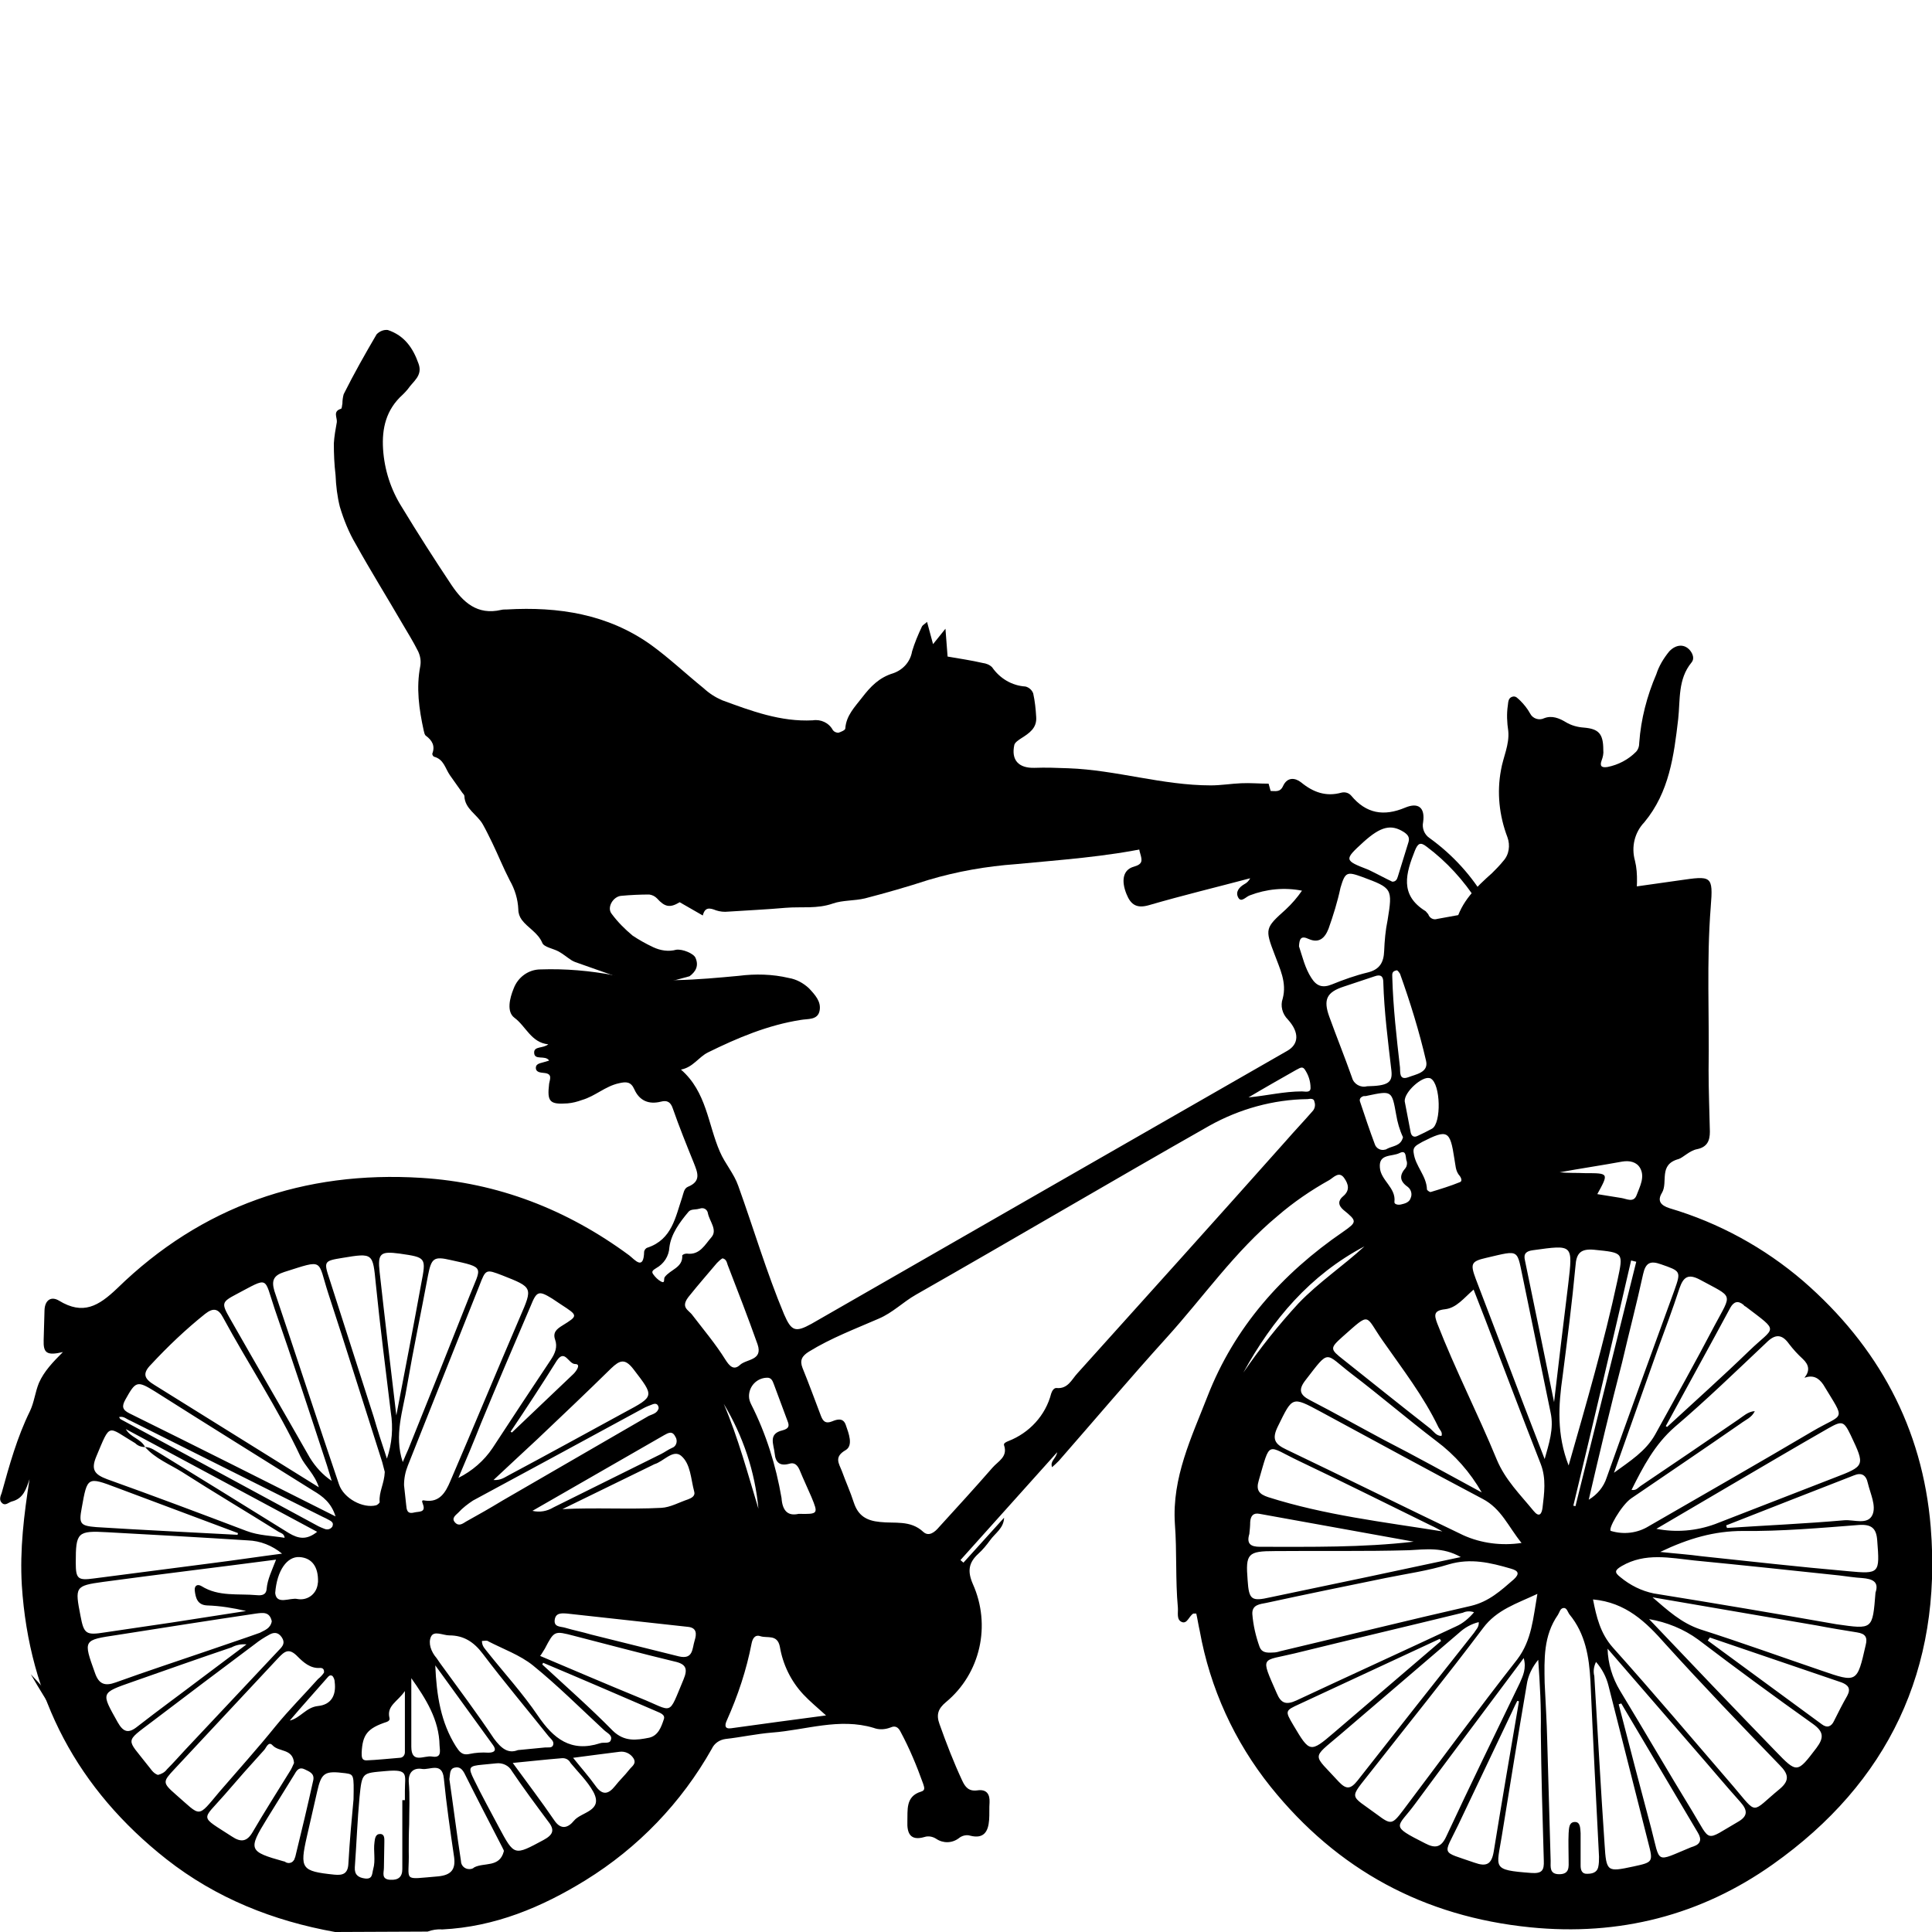 <?xml version="1.0" encoding="utf-8"?>
<!-- Generator: Adobe Illustrator 24.1.1, SVG Export Plug-In . SVG Version: 6.00 Build 0)  -->
<svg version="1.1" id="Layer_1" xmlns="http://www.w3.org/2000/svg" xmlns:xlink="http://www.w3.org/1999/xlink" x="0px" y="0px"
	 viewBox="0 0 451.4 451.4" style="enable-background:new 0 0 451.4 451.4;" xml:space="preserve">
<g id="Layer_2_1_">
	<g id="Layer_1-2">
		<g id="Layer_2-2">
			<g id="Layer_1-2-2">
				<path d="M18.5,411.7c-1.6-3.1-3.3-6.3-4.9-9.5c-1.9-3.8-4.3-7.3-6.4-11c4.1,4.2,7.6,9,11.4,13.6v6.9H18.5z"/>
				<path d="M296.4,183.1c-2.1,0-4.3-0.2-6.4-0.1c-2.4,0.1-4.7,0.5-7.1,0.5c-11.3,0-22.1-3.6-33.3-4c-2.6-0.1-5.3-0.2-7.9-0.1
					c-3.7,0.1-5.5-1.8-4.7-5.4c0.2-0.6,1-1.1,1.6-1.5c1.9-1.2,3.7-2.4,3.5-5c-0.1-1.8-0.3-3.7-0.7-5.5c-0.3-0.8-1-1.4-1.8-1.6
					c-3.2-0.2-6-1.9-7.8-4.5c-0.6-0.6-1.4-0.9-2.2-1c-2.6-0.6-5.3-1-8.2-1.5l-0.5-6.5l-2.9,3.6l-1.4-5.2c-0.5,0.5-1,0.7-1.2,1.1
					c-0.9,1.9-1.7,3.8-2.3,5.8c-0.4,2.4-2.1,4.3-4.4,5.1c-3.3,1-5.3,3.1-7.3,5.7c-1.7,2.2-3.7,4.2-3.9,7.2c0,0.4-1,0.8-1.6,1
					c-0.5,0-1-0.2-1.3-0.6c-0.9-1.7-2.8-2.6-4.7-2.3c-7.5,0.4-14.4-2.2-21.2-4.7c-1.6-0.7-3-1.6-4.3-2.8c-4.2-3.4-8.1-7.1-12.4-10.2
					c-10-7.1-21.5-8.9-33.6-8.2c-0.4,0-0.9,0-1.3,0.1c-5.6,1.3-8.9-1.8-11.6-5.8c-4-6-7.9-12.1-11.6-18.2c-2.6-4.1-4.1-8.8-4.4-13.6
					c-0.3-4.8,0.7-9.2,4.6-12.7c0.4-0.4,0.8-0.8,1.2-1.3c1.2-1.8,3.5-3.1,2.5-5.9c-1.3-3.7-3.3-6.6-7.2-7.9c-1-0.1-1.9,0.3-2.6,1
					c-2.7,4.6-5.3,9.2-7.7,14c-0.2,0.7-0.3,1.5-0.3,2.2c-0.1,0.4-0.1,1.1-0.3,1.2c-2,0.6-0.9,2-1,3.1c-0.3,1.7-0.6,3.3-0.7,5
					c0,2.5,0.1,4.9,0.4,7.4c0.1,2.5,0.4,5,1,7.4c0.9,3,2.1,6,3.7,8.7c3.5,6.3,7.3,12.4,10.9,18.6c1.3,2.2,2.6,4.3,3.7,6.5
					c0.5,1.1,0.7,2.2,0.5,3.4c-1,5.1-0.3,10.1,0.8,15.1c0.1,0.4,0.2,1,0.5,1.2c1.5,1.1,2.2,2.4,1.5,4.2c0,0.3,0.2,0.6,0.4,0.7
					c2.3,0.6,2.6,2.7,3.7,4.3c1,1.4,1.9,2.7,2.9,4.1c0.2,0.3,0.5,0.5,0.5,0.8c0.1,3,3,4.3,4.3,6.6c0.8,1.4,1.5,2.9,2.2,4.3
					c1.4,2.9,2.6,5.9,4.1,8.8c1.2,2.1,1.9,4.4,2,6.8c0,0.9,0.3,1.7,0.8,2.4c1.4,1.9,3.8,3,4.8,5.4c0.4,1,2.5,1.3,3.8,2
					c1.1,0.6,2,1.4,3.1,2.1c0.5,0.3,1.1,0.5,1.7,0.7l15.3,5.4c0.2,0.1,0.3,0.2,0.4,0.3l10.1-2.7c1.5-1.1,2.2-2.5,1.4-4.3
					c-0.4-1-3-2.1-4.5-1.9c-1.8,0.5-3.7,0.2-5.4-0.6c-1.7-0.8-3.3-1.7-4.8-2.7c-1.8-1.5-3.5-3.2-4.9-5.1c-1.2-1.5,0.4-4.1,2.3-4.2
					c2.2-0.2,4.4-0.3,6.5-0.3c0.7,0.1,1.3,0.4,1.8,0.9c1.8,2,3,2.3,5.3,0.9l5.4,3.1c0.5-2,1.6-1.8,3.1-1.2c0.9,0.3,1.9,0.4,2.8,0.3
					c4.5-0.3,9-0.5,13.5-0.9c3.7-0.3,7.3,0.3,11-1c2.3-0.8,5-0.6,7.5-1.2c5-1.3,9.9-2.7,14.8-4.3c6.7-2,13.6-3.2,20.5-3.7
					c10.4-1,20.9-1.7,31.2-3.9c5.3-1.2,10.8-1.7,16.2-2.6l2.3-0.6c2-0.9,4.4-1.3,5-4c0-0.1,0-0.1,0.1-0.1l0,0l2-2.7
					c1.3-0.6,2.8-1.1,2.7-3.1L296.4,183.1z"/>
				<path d="M374.6,175.2c0.1,0.9-0.1,1.7-0.4,2.5c-0.5,1.4,0.1,1.7,1.4,1.5c2.5-0.5,4.8-1.7,6.6-3.5c0.6-0.6,0.8-1.4,0.8-2.2
					c0.4-5.5,1.8-10.9,4-16c0.6-1.9,1.7-3.7,3-5.3c1.6-1.7,3.6-1.8,4.9-0.2c0.7,0.9,1,2,0.3,2.8c-3.2,3.9-2.6,8.7-3.1,13.2
					c-1,8.6-2.1,17.1-7.9,24.1c-2.3,2.4-3.1,5.8-2.2,9c0.8,3.2,0.4,6.6,0.2,10c-0.6,8.7,0,17.2,4,25.1c0.5,1.1,1.1,2.2,1.6,3.2
					c0.5,0.9,1.5,1.5,2.5,1.5c0.4,0,0.8,0.1,0.8,0.6c0,0.3-0.2,0.4-0.4,0.5c-3.3,0.9-6.4,2.4-9.9,2.5c-0.9,0-1.4,1-2.3,1.2
					c-4.9,1.4-9.9,2.8-14.8,4.3s-9.8,2.8-14.6,4.3c-1.7,0.5-2.4,0.3-2.9-1.6c-2.2-7.8-4.4-15.6-6.8-23.4c-1.4-4.7-0.5-9.1,0.7-13.6
					c1.3-5.1,4.8-8.4,8.5-11.7c0.9-0.9,1.8-1.8,2.6-2.8c1.4-1.5,1.7-3.7,1-5.6c-1.9-5-2.5-10.4-1.5-15.7c0.5-3,2-5.9,1.7-9.1
					c-0.3-2-0.4-4-0.1-6c0.1-0.8,0.1-1.7,1-2s1.3,0.4,1.9,0.9c0.9,0.9,1.7,1.9,2.3,3c0.6,1.2,2.1,1.7,3.3,1.1c0,0,0,0,0,0
					c1.8-0.7,3.5,0,5,0.9c1.3,0.8,2.8,1.2,4.3,1.3C373.5,170.3,374.6,171.4,374.6,175.2z"/>
				<path d="M78.3,451.4c-14.5-2.6-27.8-7.9-39.4-17c-20.7-16.3-32.1-37.6-33.8-64c-0.5-8.4,0.5-16.5,1.8-24.8
					c-0.8,2.3-1.4,4.5-4.1,5.2c-0.8,0.2-1.5,1.1-2.3,0.4s-0.4-1.6-0.1-2.4c1.8-6.5,3.6-13,6.6-19.1c1-2.1,1.2-4.4,2.1-6.6
					c1.2-2.7,3.2-4.8,5.6-7.2c-3.8,0.9-4.6,0.2-4.5-2.8c0.1-2.3,0.1-4.6,0.2-7s1.6-3.3,3.4-2.2c5.6,3.4,9.2,1.3,13.6-2.9
					c19.7-19.2,43.7-27.5,71-25.8c17.9,1.1,34.1,7.4,48.6,18.1c1.3,1,3.4,3.7,3.5-0.9c0.1-0.4,0.4-0.8,0.8-0.9
					c5.7-1.9,6.5-7.1,8.1-11.8c0.3-0.9,0.4-2,1.3-2.4c3.2-1.3,2.3-3.3,1.4-5.6c-1.7-4.2-3.4-8.4-4.9-12.7c-0.5-1.5-1.3-2-2.8-1.6
					c-2.8,0.7-5-0.2-6.2-2.9c-0.8-1.8-1.9-1.8-3.6-1.4c-3.2,0.7-5.5,3-8.6,3.9c-1.1,0.4-2.2,0.7-3.4,0.8c-4.2,0.3-4.8-0.4-4.3-4.6
					c0.2-1.1,0.8-2.3-1.1-2.5c-0.8-0.1-2-0.1-2-1.2s1.3-1.1,2.1-1.4l1-0.3c-0.9-1.4-3.5,0.1-3.5-1.9c0-1.5,2.1-0.9,3.3-1.9
					c-4-0.4-5.2-4.2-7.9-6.2c-1.9-1.4-1.1-4.6-0.2-6.8c1-2.7,3.5-4.5,6.3-4.5c5.8-0.2,11.6,0.3,17.3,1.4c9.7,1.9,19.3,1,29,0.1
					c3.9-0.5,7.9-0.4,11.7,0.5c1.8,0.3,3.4,1.2,4.7,2.4c1.4,1.5,2.9,3.1,2.5,5.2c-0.4,2.3-2.8,1.9-4.4,2.2
					c-7.7,1.2-14.8,4.2-21.7,7.6c-2.2,1.1-3.5,3.5-6.3,4c6,5.2,6.3,12.8,9.1,19.2c1.2,2.8,3.3,5.1,4.3,8c3.6,10,6.6,20.2,10.7,30
					c1.7,3.9,2.6,4.3,6.4,2.2c37.1-21.3,74.2-42.6,111.2-63.8c2.6-1.5,2.9-4.2,0.1-7.3c-1.3-1.3-1.8-3.2-1.2-4.9
					c1-3.8-0.7-7-1.9-10.3c-2.3-6-2.2-6.2,2.6-10.5c1.4-1.3,2.7-2.8,3.8-4.4c-4.1-0.8-8.3-0.4-12.2,1.1c-0.9,0.3-2,1.8-2.7,0.5
					s0.2-2.4,1.4-3.1c0.6-0.3,1.1-0.8,1.4-1.4c-7.9,2.1-15.8,4-23.7,6.3c-2.8,0.8-4.2-0.1-5.2-2.6c-1.3-3.2-0.8-5.7,1.7-6.4
					c2.1-0.6,2-1.4,1.5-3.1c-0.9-2.9,0.2-4.7,3.2-5.4c4.2-1,8.4-1.8,12.7-2.6c1.4-0.3,2.6-0.5,3.4-1.8c2.5-4.1,6.6-5,11-4.8
					c1.3,0,2.4,0.4,3.1-1.2c1-2.1,2.8-1.9,4.2-0.8c2.8,2.3,5.8,3.4,9.4,2.4c0.8-0.2,1.7,0,2.3,0.7c3.5,4.2,7.6,4.9,12.6,2.8
					c3.1-1.3,4.7,0,4.2,3.4c-0.3,1.4,0.3,2.9,1.5,3.7c5.4,3.9,10,8.9,13.3,14.7c0.8,1.5,1.8,1.6,3.4,1.4c13.8-2.4,27.7-4.2,41.6-6.2
					c7.6-1.1,8-1.2,7.4,6.2c-1,12.7-0.3,25.5-0.5,38.2c0,4.8,0.2,9.5,0.3,14.3c0,2.1-0.6,3.6-3,4.1c-1.7,0.3-3.3,2-4.3,2.3
					c-4.8,1.3-2.4,5.4-3.9,7.9c-1.1,1.8-0.4,2.9,1.8,3.6c11.5,3.4,22.1,9.2,31.2,17c17.5,15.2,27.9,34.3,29.8,57.5
					c2.7,33.2-9.9,59.7-36.9,78.8c-16.8,11.9-35.9,16.8-56.7,14.7c-24.8-2.5-45-13.4-60.6-32.8c-8.5-10.6-14.2-23.1-16.6-36.5
					c-0.3-1.3-0.5-2.7-0.8-4h-0.7c-1,0.6-1.4,2.4-2.6,2c-1.4-0.5-0.9-2.2-1-3.4c-0.6-6.5-0.2-13.1-0.7-19.6
					c-0.7-10.8,3.9-20.2,7.6-29.7c6.3-16.2,17.4-28.7,31.7-38.5c3.3-2.3,3.3-2.5,0.1-5.1c-1.3-1.1-1.3-2.2-0.1-3.2
					c1.7-1.4,1.2-2.9,0.3-4.2c-1.2-1.8-2.5-0.2-3.5,0.4c-4.3,2.4-8.4,5.2-12.1,8.4c-10,8.3-17.3,18.9-25.9,28.4
					s-16.8,19.2-25.2,28.8c-0.5,0.5-1,1-1.6,1.5c-0.5-1.5,0.9-1.9,1.2-3.5l-22.6,25.2l0.7,0.6l9.5-10.5c-0.1,2.5-2.1,3.6-3.3,5.3
					c-0.8,1.1-1.7,2.2-2.7,3.1c-2.3,2.1-2.6,4.1-1.3,7.1c4.3,9.6,1.8,20.9-6.3,27.6c-1.8,1.5-2.3,2.9-1.5,5.1
					c1.6,4.5,3.3,8.9,5.3,13.2c0.7,1.5,1.5,2.6,3.6,2.3s2.9,0.9,2.8,2.8c-0.1,1.4,0,2.8-0.1,4.1c-0.2,2.7-1.2,4.5-4.4,3.7
					c-0.9-0.3-2,0-2.7,0.6c-1.6,1.2-3.7,1.2-5.3,0.1c-0.8-0.5-1.8-0.7-2.7-0.4c-3.4,1-4.1-1-4-3.6s-0.5-5.9,3.2-7
					c1.1-0.3,0.7-1.1,0.5-1.8c-1.5-4.2-3.2-8.3-5.3-12.2c-0.5-1-1.2-1.5-2.3-1c-1.3,0.5-2.7,0.6-4,0.1c-8-2.4-15.8,0.5-23.7,1.1
					c-3.7,0.3-7.3,1.1-10.9,1.5c-1.4,0.2-2.6,1-3.2,2.3c-7.1,12.6-17.2,23.1-29.5,30.7c-10.2,6.3-21.2,10.9-33.5,11.5
					c-1.2-0.1-2.3,0.1-3.4,0.5L78.3,451.4z M33.9,338.1c-0.9,0-1.7-0.3-2.3-0.9c-6.6-3.9-5.7-5-9.1,3.1c-1.3,3.1-0.4,4.2,2.5,5.3
					c10.9,3.9,21.8,8,32.6,12.1c2.9,1.1,5.9,1.1,8.9,1.6c-0.1-1-0.9-1.1-1.4-1.4c-7.5-4.7-15.1-9.2-22.6-14
					C39.6,342.1,36.3,340.8,33.9,338.1c1.4,0,2.4,0.9,3.5,1.5c10.1,6.2,20.1,12.4,30.1,18.6c2.2,1.3,4.1,1.7,6.6-0.3l-44.7-24
					C30.5,335.9,32.9,336.1,33.9,338.1z M421.6,321.9c1.3-1.6,1.1-3-0.4-4.4c-1.2-1.1-2.2-2.2-3.2-3.5c-1.7-2.4-3.3-2.3-5.3-0.3
					c-7.1,6.7-14,13.4-21.4,19.7c-4.7,4.1-7.4,9.3-10.1,14.7c1.1,0.2,1.5-0.5,2.1-0.9c7.6-5.1,15.2-10.3,22.8-15.5
					c1.2-0.8,2.3-1.9,3.9-2c-0.7,1.5-2.1,2-3.3,2.9c-8.5,5.9-17.1,11.7-25.6,17.5c-2.3,1.6-5.6,7.4-4.7,7.6c3,0.9,6.2,0.5,8.8-1.1
					c12.8-7.4,25.6-14.7,38.3-22.2c7.5-4.4,7.8-2.1,2.5-10.9C424.9,321.9,423.6,321.2,421.6,321.9L421.6,321.9z M305.5,256.8
					c-8,0.1-15.9,2.3-22.9,6.2c-22.9,13-45.6,26.4-68.6,39.5c-3,1.7-5.4,4.2-8.7,5.6c-5.5,2.4-11.1,4.5-16.3,7.7
					c-1.6,1-2.2,2-1.5,3.8c1.5,3.7,2.9,7.5,4.3,11.2c0.5,1.3,1.1,1.9,2.6,1.3c1.2-0.5,2.6-0.9,3.2,0.8c0.7,2,1.8,4.8,0,5.9
					c-2.8,1.6-1.6,3.1-0.9,4.9c0.9,2.5,2,4.9,2.8,7.4c1,3,2.9,4.2,6.1,4.5c3.4,0.4,7.1-0.5,10.1,2.3c1.3,1.2,2.7,0.1,3.7-1.1
					c4.2-4.6,8.4-9.2,12.5-13.9c1.3-1.5,3.6-2.5,2.7-5.2c-0.2-0.5,0.5-0.8,1-1c4.9-1.9,8.7-6,10-11.1c0.2-0.6,0.6-1.3,1.2-1.3
					c2.7,0.3,3.6-2,4.9-3.4c16.3-18.1,32.6-36.2,48.8-54.4c2-2.3,4.1-4.5,6.1-6.8c0.6-0.6,0.8-1.5,0.5-2.3
					C307,256.6,306.2,256.7,305.5,256.8L305.5,256.8z M359.2,372.4c-4.9,2.3-9.5,3.7-12.7,8c-8.5,11.3-17.4,22.3-26.1,33.4
					c-5.3,6.8-5.2,5.3,1.4,10.2c3.2,2.4,3.5,2.3,6-1c8.9-11.8,17.6-23.7,26.7-35.3C357.9,383.2,358.2,378.1,359.2,372.4L359.2,372.4
					z M89.9,343.9c-0.2-0.8-0.4-1.5-0.6-2.3c-4.2-13.1-8.3-26.3-12.6-39.4c-2.6-8-0.8-8-10.3-5c-2.5,0.8-3,2-2.3,4.4
					c5.1,15.1,10,30.2,15.1,45.2c1.1,3.3,5.6,5.7,8.7,4.9c0.3-0.1,0.9-0.6,0.8-0.8C88.5,348.6,89.8,346.6,89.9,343.9L89.9,343.9z
					 M297.4,386.1c0.6,0,1.1-0.1,1.7-0.3c14.8-3.5,29.7-7.2,44.6-10.6c4.2-1,7-3.6,10-6.2c1.4-1.3,1.1-2-0.7-2.5
					c-4.8-1.4-9.4-2.5-14.5-1c-4.8,1.5-9.9,2.2-14.8,3.2c-9.3,1.9-18.6,3.8-27.8,5.8c-1.5,0.3-3.4,0.4-3.3,2.6
					c0.2,2.6,0.8,5.2,1.7,7.7C294.8,386.1,295.9,386.2,297.4,386.1z M94.4,347c0.1,1,0.3,2.8,0.5,4.6c0.1,1.1,0.2,2.2,1.8,1.8
					c1.1-0.3,2.9,0.1,2.1-2c-0.2-0.6-0.4-1,0.5-0.8c3.4,0.5,4.8-1.9,5.9-4.5c5.5-12.8,10.8-25.6,16.3-38.4c3-6.9,3-6.9-4.1-9.7
					c-3.9-1.5-3.9-1.5-5.4,2.4c-5.6,14-11.1,28-16.7,42C94.7,343.9,94.4,345.4,94.4,347z M355.5,360.5c-3.1-3.8-4.7-8-9.1-10.3
					c-12.7-6.7-25.3-13.6-37.9-20.4c-6.7-3.6-6.5-3.5-9.9,3.4c-1.5,3-0.8,4.2,2,5.5c13.8,6.6,27.5,13.4,41.3,20
					C346.1,360.6,350.9,361.2,355.5,360.5z M372.2,373.7c0.8,4.1,1.7,7.9,4.6,11.2c9.6,10.7,18.8,21.6,28.2,32.5
					c5.8,6.8,4,6.2,10.8,0.6c2.4-2,2.1-3.5,0-5.6c-9-9.3-18-18.7-26.7-28.3C384.6,379,379.9,374.4,372.2,373.7L372.2,373.7z
					 M360.9,393.2c0.2,4.5,0.5,9,0.6,13.5c0.3,9.4,0.5,18.7,0.8,28.1c0,1.4-0.3,3.1,2,3.1c2.5,0,2.2-1.8,2.2-3.3
					c0-2.1-0.1-4.2,0-6.3c0.1-1,0-2.7,1.6-2.6c1.2,0.1,1.1,1.6,1.2,2.6v7.6c0,1,0.3,2,1.6,1.9c1.1,0,2.2-0.3,2.5-1.5
					c0.2-0.8,0.2-1.7,0.2-2.5c-0.7-13.6-1.4-27.3-2-41c-0.3-5.7-1.2-11.1-4.9-15.6c-0.4-0.5-0.6-1.6-1.4-1.5s-0.9,1-1.3,1.6
					C360.6,382.2,360.8,387.6,360.9,393.2L360.9,393.2z M74.5,347.5c-1-3.1-3.2-4.9-4.3-7.2C64.9,329,58,318.7,52.1,307.8
					c-1.1-2.1-2.3-2.3-4.2-0.8c-4.5,3.6-8.7,7.6-12.6,11.8c-2.2,2.2-1.5,3.4,0.8,4.8c6.8,4.2,13.6,8.5,20.4,12.7L74.5,347.5z
					 M438.2,372.1c0.9-2.6-0.8-3.2-3.1-3.4c-1.8-0.1-3.6-0.4-5.3-0.6c-11.3-1.2-22.6-2.4-33.9-3.5c-5.7-0.6-11.5-1.9-17,1.3
					c-1.7,1-1.7,1.5-0.3,2.6c2.3,1.9,4.9,3.2,7.8,3.8c14.3,2.3,28.5,4.7,42.7,7.2C437.6,380.7,437.5,380.8,438.2,372.1z
					 M344.3,301.3c-2.3,2-4,4.3-6.7,4.6c-2.7,0.3-2.5,1.4-1.8,3.3c4.2,10.8,9.5,21.1,13.9,31.8c2,4.8,5.5,8.2,8.6,12
					c1.3,1.6,1.9,0.8,2.1-0.7c0.4-3.4,0.9-6.8-0.4-10.2c-4.4-11.2-8.6-22.4-12.9-33.6C346.2,306.2,345.3,303.9,344.3,301.3
					L344.3,301.3z M75.7,390.8c0.1-0.9-0.4-1.1-0.9-1.1c-2.3,0.2-4-1.4-5.2-2.6c-2.1-2.2-3.1-1.3-4.7,0.4
					c-8,8.6-16.1,17.2-24.1,25.8c-2.8,3-2.9,3.2,0.3,6c6,5.2,4.9,5.6,10.2-0.7c4.4-5.1,8.9-10.1,13.1-15.3c3.1-3.8,6.6-7.3,9.9-11
					C74.8,391.9,75.3,391.4,75.7,390.8L75.7,390.8z M64.5,364.4c-13.7,1.8-27.1,3.4-40.4,5.2c-6.6,0.9-6.6,1.2-5.3,7.9
					c0.8,4.3,1.3,4.6,5.7,3.9c5.2-0.8,10.4-1.5,15.6-2.3l17.4-2.7c-3-0.7-6-1.2-9.1-1.3c-2.3-0.1-2.7-1.8-2.9-3.5
					c-0.1-1.1,0.6-1.6,1.6-1c4,2.5,8.5,1.7,12.9,2.1c1.1,0.1,2.2,0,2.3-1.5C62.5,369,63.5,367,64.5,364.4L64.5,364.4z M387,357.2
					c4.6,0.9,9.3,0.5,13.7-1.1c9.3-3.6,18.5-7.2,27.8-10.8c7.3-2.8,7.3-2.8,3.9-10c-1.6-3.3-2-3.4-5.2-1.6
					c-7.7,4.4-15.3,8.9-23,13.4L387,357.2z M377.1,344.1c3.7-2.7,7.4-5,9.6-8.9c4.7-8.5,9.4-16.9,13.9-25.5
					c4.1-7.7,4.5-6.4-3.4-10.7c-2.8-1.5-3.9-0.6-4.8,2c-1.6,4.9-3.4,9.7-5.2,14.6L377.1,344.1z M387.9,362.6c3.7,0.4,6.7,0.6,9.6,1
					c11.4,1.2,22.8,2.5,34.3,3.5c7.4,0.7,7.4,0.5,6.8-7.2c-0.2-2.8-1.3-3.8-4.3-3.6c-9,0.7-18.1,1.5-27.1,1.4
					C400.6,357.7,394.6,359.4,387.9,362.6L387.9,362.6z M386.1,373.2c3.5,3,6.7,6,11.2,7.5c9.4,3,18.8,6.4,28.2,9.6
					c8.4,2.9,8.4,2.9,10.4-5.9c0.5-1.9-0.1-2.7-2-3c-3.1-0.5-6.2-1-9.3-1.6L386.1,373.2z M366.5,342.4c4.2-14.7,8.3-28.8,11.4-43.2
					c1.4-6.6,1.5-6.5-5.4-7.2c-3.2-0.3-4.2,0.8-4.4,3.8c-0.8,8.6-1.9,17.1-3,25.7C364.1,328.4,363.7,335.2,366.5,342.4L366.5,342.4z
					 M360.9,340.9c1-3.6,2.2-7.1,1.4-10.8l-6.3-30.6c-1.7-7.8-0.6-7.5-8.8-5.6c-3.5,0.8-3.7,1.4-2.4,4.9l6.3,16.5
					C354.3,323.8,357.6,332.4,360.9,340.9L360.9,340.9z M385.3,378.3c9.8,10.3,19.6,20.6,29.5,30.8c5.1,5.3,5.1,5.2,9.6-0.7
					c1.8-2.4,1.7-3.8-0.8-5.6c-9-6.4-18-13-26.8-19.7C393.4,380.6,389.4,379,385.3,378.3L385.3,378.3z M375.6,385.2
					c0.1,3.5,1.1,6.8,2.9,9.8c5.7,9.4,11.2,18.9,16.9,28.2c4.5,7.4,2.8,7,10.6,2.5c2.5-1.4,2.3-2.8,0.6-4.7c-3.5-3.9-6.9-8-10.4-12
					L375.6,385.2z M303.5,221.1c0.8,2.4,1.4,5.1,2.9,7.4c1.2,1.9,2.6,2.4,4.8,1.5c2.7-1.1,5.5-2.1,8.4-2.8c2.8-0.7,3.7-2.4,3.8-5
					c0.1-2.4,0.3-4.8,0.8-7.2c1.2-7.4,1.1-7.5-5.9-10.1c-3.6-1.3-4-1.2-5.1,2.5c-0.7,3.3-1.7,6.5-2.8,9.6c-0.9,2.3-2.3,3.4-4.6,2.4
					C303.9,218.5,303.6,219.4,303.5,221.1z M65.9,363c-2.3-1.9-5.1-3-8-3.1c-10.9-0.7-21.8-1.3-32.8-1.9c-7-0.4-7.4,0-7.4,7.1
					c0,3.8,0.5,4.2,4.2,3.7l27.8-3.6C55.2,364.5,60.5,363.7,65.9,363z M94.1,341.6c0.5-1.2,0.9-2.1,1.3-3
					c4.8-11.9,9.6-23.9,14.3-35.8c2.7-6.9,3.9-6.6-4.4-8.4c-3.9-0.9-4.5-0.5-5.3,3.6c-1.6,8.6-3.4,17.1-4.9,25.8
					C94.2,329.5,92,335.3,94.1,341.6L94.1,341.6z M341.3,363.8c-4.2-2.4-8.2-1.8-12.1-1.6c-10.4,0.3-20.9,0.1-31.3,0.2
					c-6.4,0-6.9,0.6-6.4,6.8c0.3,4.6,0.9,5,5.3,4c7.6-1.6,15.2-3.2,22.9-4.8L341.3,363.8z M346.2,348.7c-2.7-4.7-6.3-8.8-10.6-12
					c-6.7-5.1-13.1-10.6-19.8-15.7c-6.4-4.9-5-6-10.8,1.5c-1.7,2.2-1.3,3.4,1,4.6c5.8,3,11.5,6.2,17.3,9.3
					C330.7,340.2,338.1,344.3,346.2,348.7z M36.9,414.7c0.8-0.2,1.6-0.6,2.1-1.3c1.5-1.5,2.9-3.1,4.3-4.6
					c7.3-7.8,14.6-15.5,21.9-23.3c0.9-0.9,1.5-1.7,0.6-3s-2-1.1-3-0.5c-1.1,0.6-2.2,1.3-3.2,2.1c-8,6-16,12-24,18.1
					c-6.6,5-6,3.9-1.2,10.1C35.2,413.2,35.7,414.3,36.9,414.7L36.9,414.7z M359.4,387.8c-1.4,1.7-2.4,3.7-2.7,5.9
					c-2,11.7-3.9,23.4-5.8,35.2c-1.2,7.6-2.5,8,6.8,8.7c2.6,0.2,3.1-0.6,3-2.9c-0.3-10.1-0.6-20.2-0.7-30.3
					C360.1,398.9,359.8,393.5,359.4,387.8L359.4,387.8z M344.4,376.7c-0.8-0.3-1.8-0.3-2.6,0.1c-13.1,3.2-26.3,6.3-39.3,9.5
					c-7.8,1.9-8.1,0.4-4.2,9.3c1,2.4,2.2,2.8,4.6,1.7c12.4-5.8,24.9-11.5,37.3-17.3C341.8,379.3,343.2,378.1,344.4,376.7
					L344.4,376.7z M372.9,388.3c-0.5,1-0.7,2.2-0.4,3.3c0.8,13.1,1.5,26.2,2.4,39.3c0.4,6.5,0.6,6.5,6.7,5.2c4.6-1,4.7-1,3.5-5.6
					c-3.1-12.2-6.2-24.5-9.3-36.7C375.3,391.8,374.3,389.9,372.9,388.3L372.9,388.3z M63.5,378.8c-0.5-2.3-2.1-2-3.7-1.8
					c-10.8,1.6-21.6,3.3-32.4,5c-8,1.2-8,1.1-5.2,8.9c0.9,2.6,2.3,3.1,4.8,2.2c7.2-2.6,14.5-5,21.8-7.5c4-1.4,8-2.7,11.9-4.1
					C61.8,380.9,63.2,380.5,63.5,378.8L63.5,378.8z M77.5,346c-0.5-1.6-0.8-2.6-1.1-3.6c-4-12.2-8-24.4-12.2-36.5
					c-2.6-7.7-1.2-7.6-9-3.5c-3.4,1.8-3.5,2.1-1.5,5.6c6.2,10.9,12.5,21.7,18.7,32.6C73.7,342.7,75.4,344.6,77.5,346z M345.5,379
					c-1.7,0.4-3.3,1.3-4.6,2.5c-9.3,8-18.6,15.9-27.8,23.8c-6.8,5.8-6.4,4.3-0.3,11c1.8,1.9,2.8,1.7,4.4-0.3
					c9-11.5,18.1-23,27.2-34.5C344.8,380.8,345.6,380.2,345.5,379L345.5,379z M90.4,340.8c1.2-3.5,1.5-7.2,0.9-10.9
					c-1.2-10-2.5-20-3.5-30c-0.7-7.1-0.6-7.2-7.8-6c-4.3,0.7-4.4,0.8-3,5c3.4,10.7,6.9,21.4,10.3,32.1
					C88.2,334.1,89.2,337.2,90.4,340.8L90.4,340.8z M107.1,345.3c3.2-1.6,6-4,8-7c4.5-6.9,9-13.7,13.6-20.6c1-1.5,1.6-3,1-4.7
					c-0.6-1.7,0.4-2.5,1.7-3.3c3.7-2.3,3.7-2.3-0.3-4.9c-0.7-0.5-1.4-0.9-2.1-1.4c-3.1-1.9-3.6-1.8-5,1.7
					c-3.9,9.1-7.8,18.2-11.6,27.4C110.7,336.8,108.9,341.1,107.1,345.3L107.1,345.3z M121,408.9l6.2-0.6c0.7-0.1,1.7,0.2,2-0.5
					c0.4-0.9-0.5-1.5-1-2.1c-5.1-6.4-10.4-12.7-15.4-19.3c-2.1-2.8-4.5-4.3-7.8-4.3c-1.5,0-3.6-1.2-4.3,0.3s0,3.5,1.3,5
					c0.3,0.4,0.6,0.9,0.9,1.3c4.2,5.8,8.5,11.5,12.5,17.5C117.1,408.5,118.7,409.8,121,408.9L121,408.9z M356,387.4
					c-1,1.4-1.8,2.4-2.6,3.5c-7.6,10.2-15.3,20.4-22.8,30.6c-4.1,5.6-6.1,4.9,2.4,9.2c2.3,1.2,3.7,1,4.9-1.6
					c5.6-12,11.4-23.9,17.2-35.9C355.8,391.6,356.7,389.8,356,387.4L356,387.4z M371.2,350.4c2-1.2,3.5-3,4.2-5.2
					c5.2-14.6,10.5-29.2,15.8-43.7c1.6-4.5,1.5-4.5-3.1-6.1c-2.5-0.9-3.6-0.4-4.2,2.3c-1.5,6.9-3.3,13.7-4.9,20.6
					C376.3,328.7,373.8,339.2,371.2,350.4z M126.2,386.9c7.8,3.3,15.5,6.6,23.3,9.8c8,3.2,6.5,4.5,10.2-4.3c1-2.4,0.7-3.6-2.1-4.2
					c-7.9-1.9-15.7-4-23.5-6c-4.6-1.2-4.6-1.2-6.8,3C126.9,385.8,126.6,386.4,126.2,386.9z M337,357.8c-0.9-0.5-1.8-1-2.7-1.4
					c-10.2-5-20.4-10.1-30.7-15c-7.8-3.7-6.7-5.1-9.5,4.5c-0.7,2.3,0.1,3.2,2.2,3.9C309.5,354,323.2,355.6,337,357.8z M78.4,354.3
					c-1-3.2-3-4.7-5.2-6c-12.3-7.7-24.7-15.4-37-23.2c-4.2-2.6-4.5-2.4-6.9,1.9c-0.9,1.6-0.7,2.4,0.9,3.2
					C46.2,338.1,62.1,346.1,78.4,354.3z M319.4,253.8c4.8-0.1,6-0.8,5.7-3.6c-0.8-6.9-1.7-13.8-1.9-20.7c0-1.4-0.6-1.9-2-1.4
					l-7.2,2.4c-4,1.3-4.9,3-3.4,7.1c1.7,4.7,3.6,9.4,5.3,14.2C316.3,253.3,317.9,254.2,319.4,253.8z M193,400.8
					c-2.1-1.9-3.8-3.3-5.3-4.9c-2.9-3.1-4.8-7-5.5-11.2c-0.6-2.9-2.9-1.9-4.5-2.4c-1.4-0.5-1.9,0.7-2.1,1.7
					c-1.2,6.2-3.2,12.2-5.8,18c-0.5,1.1-0.5,2,1,1.8C178.1,402.8,185.3,401.8,193,400.8L193,400.8z M115.3,345.8
					c1.8,0.1,2.7-0.7,3.7-1.2c9-4.8,17.9-9.7,26.9-14.6c7.1-3.8,7-3.7,2.1-10.1c-2-2.6-3.2-2.1-5.2-0.2
					c-5.7,5.6-11.5,11.1-17.3,16.6C122.2,339.4,118.9,342.4,115.3,345.8L115.3,345.8z M94,420.6h0.6v-2.2c0-3.8,1-5.1-4.5-4.6
					s-5.5,0.2-6.1,6.1c-0.5,5.4-0.7,10.9-1.1,16.4c-0.1,1.7,0.8,2.4,2.4,2.6c1.8,0.2,1.6-1.1,1.9-2.2c0.6-2.1,0-4.2,0.3-6.3
					c0.1-0.8,0.2-1.9,1.3-1.9s1,1.1,1,1.9c0,2-0.1,4-0.1,6c0,1.1-0.7,2.7,1.5,2.8c1.8,0.1,2.8-0.6,2.8-2.5L94,420.6L94,420.6z
					 M336.7,383.4l-0.3-0.5l-32.7,15.2c-3.5,1.6-3.5,1.6-1.5,5c3.8,6.4,3.9,6.5,9.5,1.7L336.7,383.4L336.7,383.4z M95.6,426.3
					L95.6,426.3c-0.1,2.1-0.1,4.2-0.1,6.3c0.2,7.2-1.8,6.5,6.9,5.8c2.9-0.3,4.1-1.5,3.7-4.5c-0.9-6.1-1.8-12.3-2.4-18.4
					c-0.4-3.9-3.3-1.9-5.1-2.2s-3.2,0.6-3.1,3C95.8,419.6,95.6,422.9,95.6,426.3L95.6,426.3z M112.6,383.4c0,1.3,0.8,1.9,1.3,2.6
					c3.9,4.9,8.2,9.6,11.8,14.9s7.7,8.6,14.5,6.4c0.8-0.3,2.2,0.2,2.5-0.7c0.5-1.2-0.9-1.7-1.6-2.4c-5.5-5.1-10.8-10.4-16.6-15.1
					c-3-2.4-6.9-3.8-10.4-5.6C113.8,383.2,113.2,383.4,112.6,383.4L112.6,383.4z M168.8,294c-0.5,0.3-0.9,0.7-1.3,1.1
					c-2.1,2.5-4.3,5-6.3,7.5c-2.5,2.9-0.3,3.4,0.6,4.7c2.6,3.4,5.4,6.7,7.7,10.4c0.9,1.4,1.9,2.6,3.4,1.2c1.5-1.4,5.4-1,4.1-4.8
					c-2.2-6.2-4.6-12.4-7-18.6C169.8,294.9,169.7,294.2,168.8,294L168.8,294z M354.9,397.5l-0.4-0.1c-0.4,0.8-0.8,1.6-1.2,2.5
					c-4.2,8.8-8.4,17.7-12.6,26.5c-3.5,7.3-4.2,6,3.8,8.8c2.8,1,4,0.4,4.5-2.6C350.9,420.9,352.9,409.2,354.9,397.5L354.9,397.5z
					 M82.6,420.4c0.1-5.8,0.1-5.8-1.9-6.1c-4.8-0.6-5.6-0.2-6.6,4.3l-2.4,10.5c-1.7,7.5-1.3,8.1,6.4,8.9c2,0.2,3.2-0.2,3.3-2.6
					C81.7,430,82.2,424.7,82.6,420.4L82.6,420.4z M55.5,358.6l0.1-0.4l-28.3-10.6c-6.9-2.6-6.9-2.6-8.2,4.7
					c-0.7,3.7-0.4,4.2,3.4,4.5C33.5,357.5,44.5,358,55.5,358.6L55.5,358.6z M378.8,398l-0.6,0.2c2.5,9.7,5,19.3,7.6,29
					c2.2,8.4,0.8,7.9,9.3,4.4l0.6-0.2c1.7-0.6,1.9-1.7,1-3.2C390.7,418.1,384.8,408.1,378.8,398L378.8,398z M92.6,330.7
					c2.1-10.9,4-20.8,5.8-30.7c1.2-6.2,1.2-6.2-5-7.1c-4.5-0.6-5.2-0.1-4.7,4.3C89.9,308.1,91.2,318.9,92.6,330.7L92.6,330.7z
					 M68.7,411.9c-0.3-3.4-3.5-2.5-5-4.1c-1-1.1-1.5,0.6-2,1.1c-3.1,3.4-6.2,6.9-9.2,10.4c-5.4,6.2-6,4.8,1.7,9.8
					c2.1,1.4,3.5,1.2,4.8-1c2.8-4.8,5.8-9.5,8.7-14.2C68.1,413.3,68.4,412.6,68.7,411.9L68.7,411.9z M399.5,382.6l-0.5,0.7
					l26.7,19.6c1.2,0.9,2.2,0.5,2.8-0.8c1-2,2-4,3.1-5.9c0.9-1.7,0.2-2.5-1.3-3.1L399.5,382.6z M115.9,412l-3.1,0.3
					c-3.3,0.3-3.5,0.6-2,3.6c1.8,3.7,3.8,7.3,5.7,10.9c3.7,6.9,3.6,6.8,10.5,3.1c2.2-1.2,2.7-2.3,1.1-4.3c-2.9-3.9-5.8-7.8-8.5-11.8
					C118.9,412.5,117.4,411.8,115.9,412L115.9,412z M336.8,335.5c0.3-0.9-0.4-1.4-0.7-2c-3.5-7.3-8.4-13.6-13-20.2
					c-4.3-6.1-2.7-6.9-9.4-1c-3,2.7-3,2.9,0.2,5.4c6.8,5.4,13.5,10.8,20.3,16.1C335,334.5,335.6,335.5,336.8,335.5L336.8,335.5z
					 M363.1,327.6c1.1-9.5,2.2-18.5,3.3-27.5c1.1-9.4,1.2-9.3-8.2-8c-1.6,0.2-2.3,0.8-1.9,2.4C358.5,305.3,360.8,316.2,363.1,327.6
					L363.1,327.6z M403.3,356.4l0.2,0.6c9.1-0.6,18.3-1,27.4-1.8c2.2-0.2,5.5,1.2,6.6-1.3c0.9-2.1-0.5-4.9-1.1-7.4
					c-0.4-1.9-1.5-2.5-3.2-1.8C423.2,348.6,413.2,352.5,403.3,356.4L403.3,356.4z M131.4,352.6c7.8-0.4,15.5,0.1,23.1-0.3
					c2.1-0.1,4.2-1.3,6.3-2c0.8-0.3,1.7-0.8,1.4-1.8c-0.8-2.9-0.8-6.5-3.1-8.4c-1.9-1.5-4.1,1.4-6.2,2l-0.6,0.3L131.4,352.6z
					 M57.6,384.2c-1.2-0.1-2.4,0.1-3.5,0.7c-7.7,2.6-15.3,5.3-23,8s-7.5,2.5-3.6,9.5c1.3,2.3,2.5,2.7,4.6,1
					c5-3.9,10.1-7.6,15.1-11.4L57.6,384.2z M389.2,333.2l0.3,0.2c6.4-5.9,12.9-11.7,19.2-17.8c6-5.8,7.2-4.2-0.8-10.3
					c-0.2-0.1-0.4-0.2-0.5-0.4c-1.3-1.1-2.3-0.8-3.1,0.6C399.3,314.8,394.2,324,389.2,333.2L389.2,333.2z M335.8,214.7
					c2.7-0.5,5.4-1,8.1-1.4c2-0.2,2.4-0.9,1.3-2.6c-3.2-5-7.2-9.4-11.9-12.9c-1.4-1.1-2-0.8-2.7,0.9c-2.1,5.3-3.7,10.4,2.5,14.2
					c0.2,0.2,0.4,0.5,0.6,0.7C334,214.5,334.9,215,335.8,214.7z M330.3,360.2l-36-6.5c-1.5-0.3-2.1,0.5-2.2,1.9
					c0,0.9-0.1,1.9-0.2,2.8c-0.7,2.3,0.3,3,2.5,3C306.3,361.4,318.3,361.6,330.3,360.2L330.3,360.2z M119.8,411.9
					c3.5,4.8,6.7,9,9.7,13.4c1.6,2.4,3.3,1.7,4.6,0.1c1.7-2.1,7-2.2,4.5-6.8c-1.4-2.5-3.5-4.5-5.3-6.7c-0.4-0.8-1.2-1.2-2.1-1.1
					C127.5,411.1,124,411.5,119.8,411.9L119.8,411.9z M132.5,377c-1.3-0.1-2.7-0.2-2.9,1.5s1.4,1.5,2.4,1.8c2,0.6,4.1,1,6.1,1.6
					l20.5,5.1c3.4,0.8,3.1-1.8,3.7-3.7c0.5-1.6,0.5-3-1.6-3.2L132.5,377z M186.6,353.7c4.6,0.1,4.6,0,3-3.9
					c-0.9-2.1-1.9-4.2-2.8-6.4c-0.5-1.1-1.2-1.8-2.4-1.4c-2.2,0.6-3.2-0.3-3.4-2.4s-1.6-4.6,1.8-5.4c1.5-0.4,1.7-1,1.2-2.2
					c-1.1-2.9-2.1-5.7-3.2-8.6c-0.3-0.8-0.6-1.6-1.7-1.5c-2.3,0.1-4.1,2-4.1,4.3c0,0.7,0.2,1.3,0.5,1.9c3.5,6.9,5.8,14.3,7.1,21.9
					C182.8,352.9,184,354.3,186.6,353.7L186.6,353.7z M126.9,388.5l-0.2,0.4c5.5,5.1,11.2,10.1,16.5,15.5c2.7,2.6,5.5,2.2,8.5,1.6
					c2.1-0.5,2.8-2.5,3.4-4.3c0.4-1.1-0.9-1.5-1.8-1.9C144.5,396,135.7,392.2,126.9,388.5L126.9,388.5z M153.9,329
					c-0.1-0.9-0.6-1.2-1.4-0.9c-0.8,0.3-1.6,0.6-2.3,1c-13.2,7.2-26.4,14.3-39.7,21.5c-1.2,0.8-2.4,1.7-3.4,2.8
					c-0.6,0.6-1.7,1.3-0.8,2.3s1.8,0.3,2.6-0.2c2.9-1.6,5.7-3.2,8.5-4.9l34.2-19.8C152.5,330.4,153.6,330.2,153.9,329L153.9,329z
					 M105,415.7c0.9,6.2,1.7,12.6,2.7,19.1c0,1.1,0.9,1.9,1.9,1.9c0,0,0,0,0.1,0c0.4,0,0.8-0.1,1.1-0.4c2.3-1.2,5.9,0.1,6.9-3.7
					c0.1-0.3-0.2-0.6-0.3-0.9c-3-5.8-6-11.6-8.9-17.4c-0.5-0.9-1.1-1.6-2.3-1.3S105.2,414.5,105,415.7L105,415.7z M73.2,415.9
					c0.3-1.6-1-2-2-2.5c-1.2-0.6-1.8,0.1-2.3,1c-2.2,3.5-4.3,7-6.5,10.5c-4.5,7.3-4.3,7.7,3.9,10c0.1,0,0.2,0,0.3,0.1
					c0.7,0.5,1.6,0.3,2-0.3c0,0,0-0.1,0.1-0.1c0.1-0.3,0.2-0.5,0.3-0.8C70.5,427.7,71.9,421.8,73.2,415.9L73.2,415.9z M101.7,389.1
					c0.3,7.1,1.3,13.3,4.8,18.9c0.8,1.2,1.4,2.2,3.2,1.8c1.4-0.3,2.9-0.4,4.4-0.3c1.5,0,2-0.6,1-1.9L101.7,389.1z M326.4,226.7
					c-1.3,0.2-1.1,0.9-1.1,1.7c0.2,7,1,14,1.8,21c0.1,0.9-0.3,3.1,1.9,2.3c1.8-0.7,4.8-1.1,4.2-3.8c-1.6-6.9-3.7-13.7-6.1-20.4
					C326.9,227.2,326.7,226.9,326.4,226.7L326.4,226.7z M325.3,206c0.8,0,1.1-0.5,1.3-1.2c0.8-2.7,1.7-5.4,2.5-8.1
					c0.3-1.1-0.2-1.7-1.1-2.3c-3-1.9-5.4-1.3-9.4,2.3c-4.6,4.2-4.6,4.3,1.1,6.5C321.6,204.1,323.4,205.1,325.3,206z M330.3,269.4
					c0.4,3.1,3,5.3,3.1,8.5c0,0.2,0.7,0.7,0.9,0.6c2.3-0.7,4.6-1.4,6.8-2.3c0.6-0.2,0.3-1,0-1.4c-1.1-1.2-1-2.6-1.3-4.1
					c-1-6.6-1.6-6.9-7.5-3.9C331.2,267.5,330,267.8,330.3,269.4L330.3,269.4z M124.4,353c1.7,0.4,3.4,0.1,4.9-0.8
					c8.4-4.2,16.8-8.3,25.2-12.5c0.8-0.4,1.6-1,2.5-1.4c0.9-0.3,1.3-1.3,1-2.2c0,0,0,0,0,0c-0.1-0.2-0.1-0.3-0.2-0.4
					c-0.7-1.5-1.7-0.9-2.6-0.4L124.4,353z M163.4,282.4c-0.9,0.3-2,0-2.6,0.8c-2,2.4-4,5.1-4.4,8.2c-0.1,2.1-1.3,3.9-3.1,4.9
					c-0.6,0.4-1.2,0.7-0.7,1.4c0.5,0.7,1.1,1.3,1.8,1.7c1.1,0.6,0.6-0.6,0.9-1c1.3-1.8,4.3-2.2,4.1-5.1c0.3-0.3,0.7-0.4,1.1-0.4
					c3,0.4,4.2-2.1,5.7-3.8c1.5-1.7-0.4-3.7-0.8-5.6c-0.1-0.8-0.8-1.3-1.5-1.2c0,0,0,0-0.1,0C163.7,282.3,163.6,282.4,163.4,282.4
					L163.4,282.4z M94.6,395.1c-1.7,2.5-4.3,3.4-3.6,6.3c0.1,0.4-0.1,0.7-0.6,0.9c-4.6,1.5-5.7,3-5.9,7.2c0,1,0,1.8,1.1,1.8
					c2.6-0.1,5.2-0.4,7.8-0.6c0.7,0,1.2-0.6,1.2-1.3c0,0,0,0,0,0V395.1z M27.8,331.1c0.2,0.2,0.2,0.4,0.4,0.5
					c15.4,8.3,30.8,16.7,46.2,25c0.4,0.2,0.9,0.4,1.4,0.6c0.7,0.3,1.5,0.1,1.9-0.6v-0.1c0.3-0.7-0.3-1.1-0.9-1.4s-0.9-0.5-1.4-0.7
					l-45-22.5C29.6,331.6,28.9,330.8,27.8,331.1z M327.8,265.7c-0.8-1.7-1.3-3.5-1.6-5.3c-1-5.6-1-5.6-6.7-4.4
					c-0.3,0.1-0.6,0.1-0.9,0.1c-0.7,0.2-1.1,0.7-0.8,1.4c1.1,3.3,2.2,6.6,3.4,9.8c0.3,1,1.4,1.6,2.4,1.3c0.2,0,0.3-0.1,0.5-0.2
					C325.4,267.7,327.3,267.8,327.8,265.7L327.8,265.7z M328.2,257.3c0.4,2.1,0.9,4.7,1.4,7.3c0.2,0.9,0.8,1.2,1.6,0.8
					c1.1-0.5,2.3-1.1,3.4-1.7c2.2-1.3,2-10.4-0.3-11.7c-0.1-0.1-0.2-0.1-0.3-0.1C332.3,251.4,328.1,255.1,328.2,257.3L328.2,257.3z
					 M96.1,392.1v16c0,4.1,3,2,4.8,2.3c2.3,0.4,1.9-1.2,1.8-2.6C102.6,401.8,99.5,396.9,96.1,392.1z M373.2,279
					c1.9,0.3,3.8,0.6,5.6,0.9c1.3,0.2,2.9,1.2,3.6-0.7s2-4.2,0.8-6.3c-0.8-1.4-2.4-1.8-4.2-1.5c-4.9,0.9-9.7,1.6-14.6,2.5
					c2,0.2,4,0.1,6,0.2C375.9,274.1,375.9,274.1,373.2,279L373.2,279z M133.9,410.7c2,2.5,3.7,4.4,5.2,6.5c1.6,2.3,3,2.1,4.6,0.1
					c1-1.3,2.3-2.5,3.3-3.8c0.6-0.8,1.8-1.4,1-2.7c-0.7-1.1-2-1.7-3.3-1.5C141.3,409.7,137.9,410.2,133.9,410.7L133.9,410.7z
					 M64.3,372.2c0.3,2.9,3.5,1,5.2,1.4c2.2,0.4,4.3-1,4.7-3.3c0-0.2,0.1-0.5,0.1-0.7c0.1-3.5-1.4-5.6-4.3-5.8
					S64.7,366.9,64.3,372.2L64.3,372.2z M119.3,334.5l0.3,0.2c4.8-4.6,9.6-9.1,14.4-13.7c0.7-0.7,1.8-2.3,0.4-2.3
					c-1.6,0-2.4-3.6-4.3-0.8C126.6,323.5,123,329,119.3,334.5z M367.6,351.8l0.5,0.1c4.7-19,9.5-38.1,14.2-57.1l-1.2-0.3
					C376.7,313.6,372.2,332.7,367.6,351.8z M290.5,320.7c3.9-5.7,8.2-11.1,12.9-16.2c4.7-4.9,10.4-8.7,15.4-13.3
					C306.1,297.9,297.3,308.3,290.5,320.7L290.5,320.7z M328.7,271.4c-0.4-0.7,0.1-2.9-1.7-2s-4.9,0.1-4.6,3.4c0.2,3,3.8,4.7,3.4,8
					c-0.1,0.6,0.9,0.8,1.6,0.6c0.9-0.2,1.9-0.5,2.2-1.5c0.4-0.9,0.1-2-0.7-2.6c-2-1.4-1.9-2.8-0.5-4.4
					C328.7,272.5,328.8,271.9,328.7,271.4L328.7,271.4z M291.7,256.4c4.3-0.4,8.3-1.4,12.5-1.4c0.7,0,2,0.4,2-0.8
					c0-1.6-0.5-3.1-1.4-4.4c-0.6-0.8-1.3-0.1-2,0.2C299.1,252.1,295.4,254.2,291.7,256.4z M169.1,328c3.4,8,5.6,16.3,8.1,24.5
					C176.4,343.8,173.6,335.5,169.1,328z M67.7,402c2.5-0.6,3.8-3.1,6.6-3.4c3-0.3,4.3-2.4,3.9-5.6c0-0.5-0.2-1-0.5-1.4
					c-0.7-0.5-1.1,0.3-1.5,0.7C73.4,395.5,70.5,398.7,67.7,402L67.7,402z"/>
			</g>
		</g>
	</g>
</g>
</svg>
